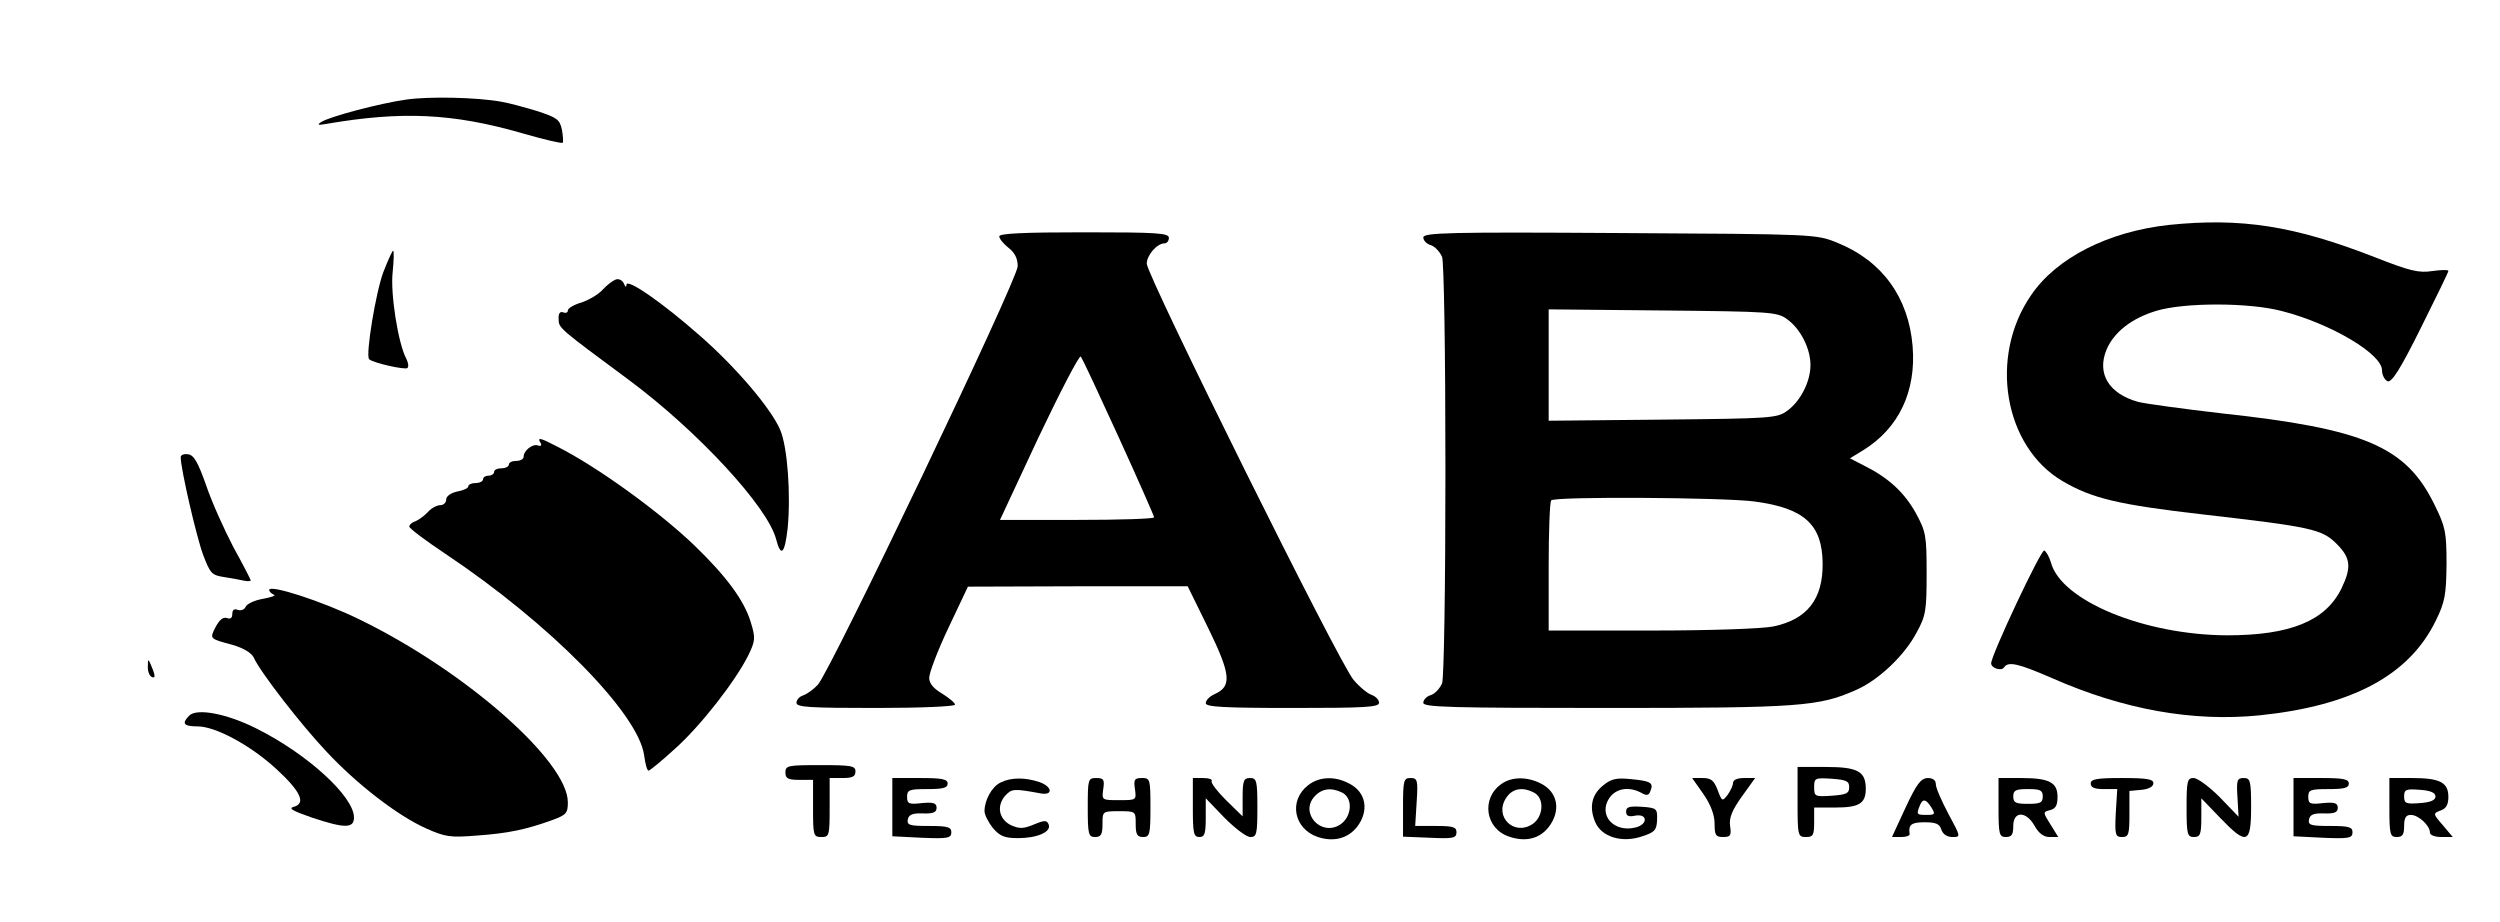 <?xml version="1.0" standalone="no"?>
<!DOCTYPE svg PUBLIC "-//W3C//DTD SVG 20010904//EN"
 "http://www.w3.org/TR/2001/REC-SVG-20010904/DTD/svg10.dtd">
<svg version="1.0" xmlns="http://www.w3.org/2000/svg"
 width="678pt" height="250pt" viewBox="0 0 678 250"
 preserveAspectRatio="xMidYMid meet">

<g transform="translate(0,250) scale(0.1,-0.1)"
fill="#000000" stroke="none">
<path d="M1102 2230 c-71 -10 -208 -46 -231 -61 -12 -8 -9 -9 14 -5 204 35
342 29 530 -25 59 -17 109 -29 111 -26 2 2 1 18 -2 35 -6 28 -13 33 -68 51
-33 10 -77 22 -96 25 -65 12 -195 15 -258 6z"/>
<path d="M5882 1890 c-164 -18 -305 -89 -374 -191 -115 -167 -73 -411 86 -504
80 -47 153 -64 379 -90 296 -34 324 -40 364 -80 38 -38 41 -63 13 -121 -43
-88 -139 -127 -310 -127 -225 1 -451 94 -478 198 -5 16 -13 30 -18 32 -9 3
-144 -284 -144 -306 0 -13 28 -22 35 -11 11 17 38 11 130 -29 195 -86 383
-119 563 -101 252 26 406 109 478 257 25 51 28 70 29 153 0 88 -3 101 -33 162
-77 157 -189 205 -577 247 -104 12 -206 26 -226 31 -80 22 -113 77 -86 142 20
47 68 85 135 105 76 23 253 23 342 -1 132 -34 270 -116 270 -160 0 -13 7 -26
15 -30 11 -4 34 31 90 144 41 82 75 152 75 155 0 4 -20 3 -43 0 -37 -6 -61 0
-158 38 -218 85 -361 107 -557 87z"/>
<path d="M2710 1859 c0 -6 11 -20 25 -31 17 -13 25 -29 25 -50 0 -36 -508
-1098 -542 -1135 -12 -13 -29 -25 -40 -29 -10 -3 -18 -12 -18 -20 0 -12 35
-14 215 -14 121 0 215 4 215 9 0 5 -16 18 -35 30 -24 14 -35 28 -35 43 0 13
23 74 52 135 l53 112 298 1 298 0 56 -114 c61 -125 64 -157 18 -178 -14 -6
-25 -17 -25 -25 0 -10 45 -13 235 -13 197 0 235 2 235 14 0 8 -9 17 -19 21
-11 3 -34 22 -50 41 -37 41 -561 1097 -561 1129 0 23 28 55 48 55 7 0 12 7 12
15 0 13 -32 15 -230 15 -161 0 -230 -3 -230 -11z m324 -545 c53 -116 96 -214
96 -217 0 -4 -94 -7 -209 -7 l-209 0 105 225 c59 124 110 222 114 218 4 -4 50
-103 103 -219z"/>
<path d="M3860 1856 c0 -8 9 -18 21 -21 11 -4 24 -18 30 -32 5 -14 9 -255 9
-578 0 -323 -4 -564 -9 -578 -6 -14 -19 -28 -30 -32 -12 -3 -21 -13 -21 -21 0
-12 72 -14 498 -14 525 0 575 4 676 49 60 26 132 94 164 156 25 45 27 60 27
160 0 103 -2 113 -29 163 -31 56 -74 96 -140 129 l-39 20 36 22 c97 60 144
160 134 282 -11 133 -83 232 -205 281 -57 23 -60 23 -589 26 -466 3 -533 1
-533 -12z m987 -222 c36 -26 63 -79 63 -124 0 -45 -27 -98 -63 -124 -27 -20
-43 -21 -338 -24 l-309 -3 0 151 0 151 309 -3 c295 -3 311 -4 338 -24z m-89
-494 c135 -18 184 -62 185 -168 1 -97 -42 -152 -134 -171 -29 -6 -168 -11
-329 -11 l-280 0 0 173 c0 96 3 177 7 180 10 11 468 8 551 -3z"/>
<path d="M1040 1763 c-21 -55 -49 -227 -39 -237 9 -10 99 -30 104 -24 4 4 2
15 -3 25 -22 40 -44 178 -37 236 3 31 4 57 1 57 -2 0 -14 -26 -26 -57z"/>
<path d="M1670 1742 c-8 -3 -24 -15 -35 -27 -11 -13 -37 -28 -57 -35 -21 -6
-38 -16 -38 -22 0 -6 -6 -8 -13 -5 -8 3 -13 -3 -12 -18 0 -25 1 -25 190 -165
186 -138 378 -345 400 -433 13 -49 23 -39 31 29 9 91 0 221 -20 268 -24 57
-119 169 -216 254 -103 91 -200 158 -201 140 0 -8 -3 -7 -7 3 -4 9 -14 14 -22
11z"/>
<path d="M1466 1299 c4 -7 1 -10 -7 -7 -15 5 -39 -14 -39 -31 0 -6 -9 -11 -20
-11 -11 0 -20 -4 -20 -10 0 -5 -9 -10 -20 -10 -11 0 -20 -4 -20 -10 0 -5 -7
-10 -15 -10 -8 0 -15 -4 -15 -10 0 -5 -9 -10 -20 -10 -11 0 -20 -4 -20 -9 0
-5 -13 -11 -30 -14 -18 -4 -30 -13 -30 -22 0 -8 -7 -15 -16 -15 -9 0 -24 -8
-33 -18 -9 -10 -24 -21 -33 -25 -10 -3 -18 -10 -18 -15 0 -5 44 -38 98 -74
283 -189 524 -433 539 -547 3 -23 8 -41 12 -41 3 0 35 26 70 58 70 62 165 184
200 254 20 41 20 48 7 91 -18 59 -66 124 -153 208 -96 92 -263 213 -372 268
-46 24 -55 26 -45 10z"/>
<path d="M490 1260 c0 -31 43 -217 61 -265 19 -50 23 -55 57 -60 20 -3 45 -8
55 -10 9 -2 17 -1 17 1 0 2 -21 43 -47 90 -25 48 -59 123 -74 168 -22 62 -33
82 -49 84 -11 2 -20 -2 -20 -8z"/>
<path d="M730 900 c0 -4 6 -10 13 -13 6 -2 -7 -7 -30 -11 -23 -4 -44 -14 -47
-22 -3 -7 -12 -11 -21 -8 -10 4 -15 0 -15 -11 0 -11 -5 -15 -15 -11 -10 3 -20
-5 -30 -24 -17 -33 -17 -32 46 -49 30 -9 50 -21 57 -34 17 -39 129 -183 197
-255 83 -89 192 -173 269 -208 54 -24 66 -26 140 -20 84 6 132 16 204 42 38
14 42 19 42 48 0 112 -279 357 -565 496 -100 49 -245 96 -245 80z"/>
<path d="M401 693 c-1 -12 4 -25 9 -28 12 -7 12 2 0 30 -8 19 -9 19 -9 -2z"/>
<path d="M513 559 c-21 -21 -15 -29 23 -29 49 0 145 -52 215 -117 65 -60 79
-92 46 -101 -16 -4 -4 -11 48 -29 90 -30 115 -30 115 0 0 57 -127 173 -266
242 -80 40 -161 55 -181 34z"/>
<path d="M2130 405 c0 -16 7 -20 37 -20 l38 0 0 -78 c0 -73 1 -77 23 -77 21 0
22 4 22 80 l0 80 35 0 c27 0 35 4 35 18 0 15 -11 17 -95 17 -88 0 -95 -1 -95
-20z"/>
<path d="M4875 325 c0 -92 1 -95 23 -95 19 0 22 5 22 40 l0 40 58 0 c64 0 82
11 82 51 0 47 -22 59 -108 59 l-77 0 0 -95z m140 40 c0 -17 -8 -20 -47 -23
-46 -3 -48 -2 -48 23 0 25 2 26 48 23 39 -3 47 -6 47 -23z"/>
<path d="M2420 311 l0 -79 80 -4 c71 -3 80 -1 80 15 0 14 -10 17 -61 17 -52 0
-60 2 -57 18 3 13 13 17 41 16 28 -1 37 3 37 15 0 13 -8 16 -40 13 -35 -4 -40
-2 -40 17 0 19 6 21 55 21 42 0 55 3 55 15 0 12 -15 15 -75 15 l-75 0 0 -79z"/>
<path d="M2714 378 c-24 -11 -44 -48 -44 -78 0 -10 11 -31 23 -46 19 -22 32
-27 68 -27 52 0 91 17 83 37 -5 12 -11 12 -40 0 -29 -12 -39 -12 -62 -2 -33
16 -40 52 -16 80 18 19 22 20 98 6 33 -5 29 19 -5 31 -39 13 -77 13 -105 -1z"/>
<path d="M2950 310 c0 -73 2 -80 20 -80 16 0 20 7 20 35 0 35 0 35 45 35 45 0
45 0 45 -35 0 -28 4 -35 20 -35 18 0 20 7 20 80 0 77 -1 80 -23 80 -20 0 -23
-4 -19 -30 4 -30 4 -30 -43 -30 -47 0 -47 0 -43 30 4 26 1 30 -19 30 -22 0
-23 -3 -23 -80z"/>
<path d="M3235 310 c0 -70 2 -80 18 -80 14 0 17 9 17 53 l0 52 51 -53 c28 -28
59 -52 70 -52 17 0 19 8 19 80 0 73 -2 80 -20 80 -17 0 -20 -7 -20 -52 l0 -52
-45 44 c-24 24 -42 47 -39 52 3 4 -7 8 -23 8 l-28 0 0 -80z"/>
<path d="M3547 370 c-53 -42 -38 -118 27 -140 43 -14 81 -4 106 27 34 44 25
95 -21 118 -39 21 -82 19 -112 -5z m94 -20 c29 -16 25 -65 -6 -86 -52 -34
-111 31 -70 76 20 22 46 25 76 10z"/>
<path d="M3805 311 l0 -80 73 -3 c63 -3 72 -1 72 15 0 14 -9 17 -56 17 l-56 0
4 65 c4 60 2 65 -17 65 -18 0 -20 -6 -20 -79z"/>
<path d="M4072 374 c-56 -39 -44 -122 21 -143 44 -15 82 -6 107 26 34 44 25
95 -21 118 -37 19 -79 19 -107 -1z m89 -24 c28 -15 25 -65 -5 -85 -50 -33
-104 20 -72 70 17 27 45 32 77 15z"/>
<path d="M4349 371 c-32 -25 -40 -59 -23 -100 17 -41 73 -58 128 -39 34 11 39
17 40 45 1 30 -1 32 -41 35 -34 2 -43 0 -43 -13 0 -12 7 -15 25 -11 34 6 34
-24 1 -32 -59 -15 -102 33 -72 79 18 27 53 33 87 15 15 -9 21 -7 25 5 9 22 1
27 -53 32 -38 4 -53 1 -74 -16z"/>
<path d="M4620 346 c20 -29 30 -57 30 -80 0 -31 3 -36 23 -36 20 0 23 4 19 30
-3 22 5 42 32 80 l36 50 -30 0 c-18 0 -30 -5 -30 -13 0 -7 -7 -22 -15 -33 -14
-18 -15 -18 -27 14 -10 26 -18 32 -41 32 l-28 0 31 -44z"/>
<path d="M5168 310 l-37 -80 24 0 c14 0 24 3 24 8 -4 25 4 32 40 32 31 0 41
-4 46 -20 4 -12 15 -20 30 -20 23 0 23 0 -11 63 -18 34 -34 70 -34 80 0 11 -8
17 -22 17 -19 -1 -30 -16 -60 -80z m70 0 c11 -18 10 -20 -13 -20 -27 0 -28 1
-19 24 8 21 17 20 32 -4z"/>
<path d="M5420 310 c0 -73 2 -80 20 -80 16 0 20 7 20 30 0 41 35 41 58 0 11
-20 25 -30 40 -30 l24 0 -21 34 c-21 33 -21 34 -1 39 15 4 20 13 20 36 0 39
-22 51 -99 51 l-61 0 0 -80z m120 30 c0 -17 -7 -20 -40 -20 -33 0 -40 3 -40
20 0 17 7 20 40 20 33 0 40 -3 40 -20z"/>
<path d="M5670 375 c0 -11 11 -15 36 -15 l36 0 -4 -65 c-3 -59 -1 -65 17 -65
18 0 20 7 20 62 l0 63 33 3 c20 2 32 9 32 18 0 11 -18 14 -85 14 -69 0 -85 -3
-85 -15z"/>
<path d="M5930 310 c0 -73 2 -80 20 -80 17 0 20 7 20 53 l0 52 51 -53 c72 -75
84 -71 84 28 0 73 -2 80 -20 80 -18 0 -20 -6 -17 -52 l3 -53 -51 53 c-28 28
-60 52 -71 52 -17 0 -19 -8 -19 -80z"/>
<path d="M6220 311 l0 -79 80 -4 c71 -3 80 -1 80 15 0 14 -10 17 -61 17 -52 0
-60 2 -57 18 3 13 13 17 41 16 28 -1 37 3 37 15 0 13 -8 16 -40 13 -35 -4 -40
-2 -40 17 0 19 6 21 55 21 42 0 55 3 55 15 0 12 -15 15 -75 15 l-75 0 0 -79z"/>
<path d="M6480 310 c0 -73 2 -80 20 -80 16 0 20 7 20 30 0 22 5 30 18 30 21 0
52 -29 52 -48 0 -7 14 -12 31 -12 l31 0 -27 32 c-27 31 -27 32 -6 40 15 5 21
16 21 37 0 39 -23 51 -99 51 l-61 0 0 -80z m125 30 c0 -10 -13 -16 -42 -18
-38 -3 -43 -1 -43 18 0 19 5 21 43 18 29 -2 42 -8 42 -18z"/>
</g>
</svg>
